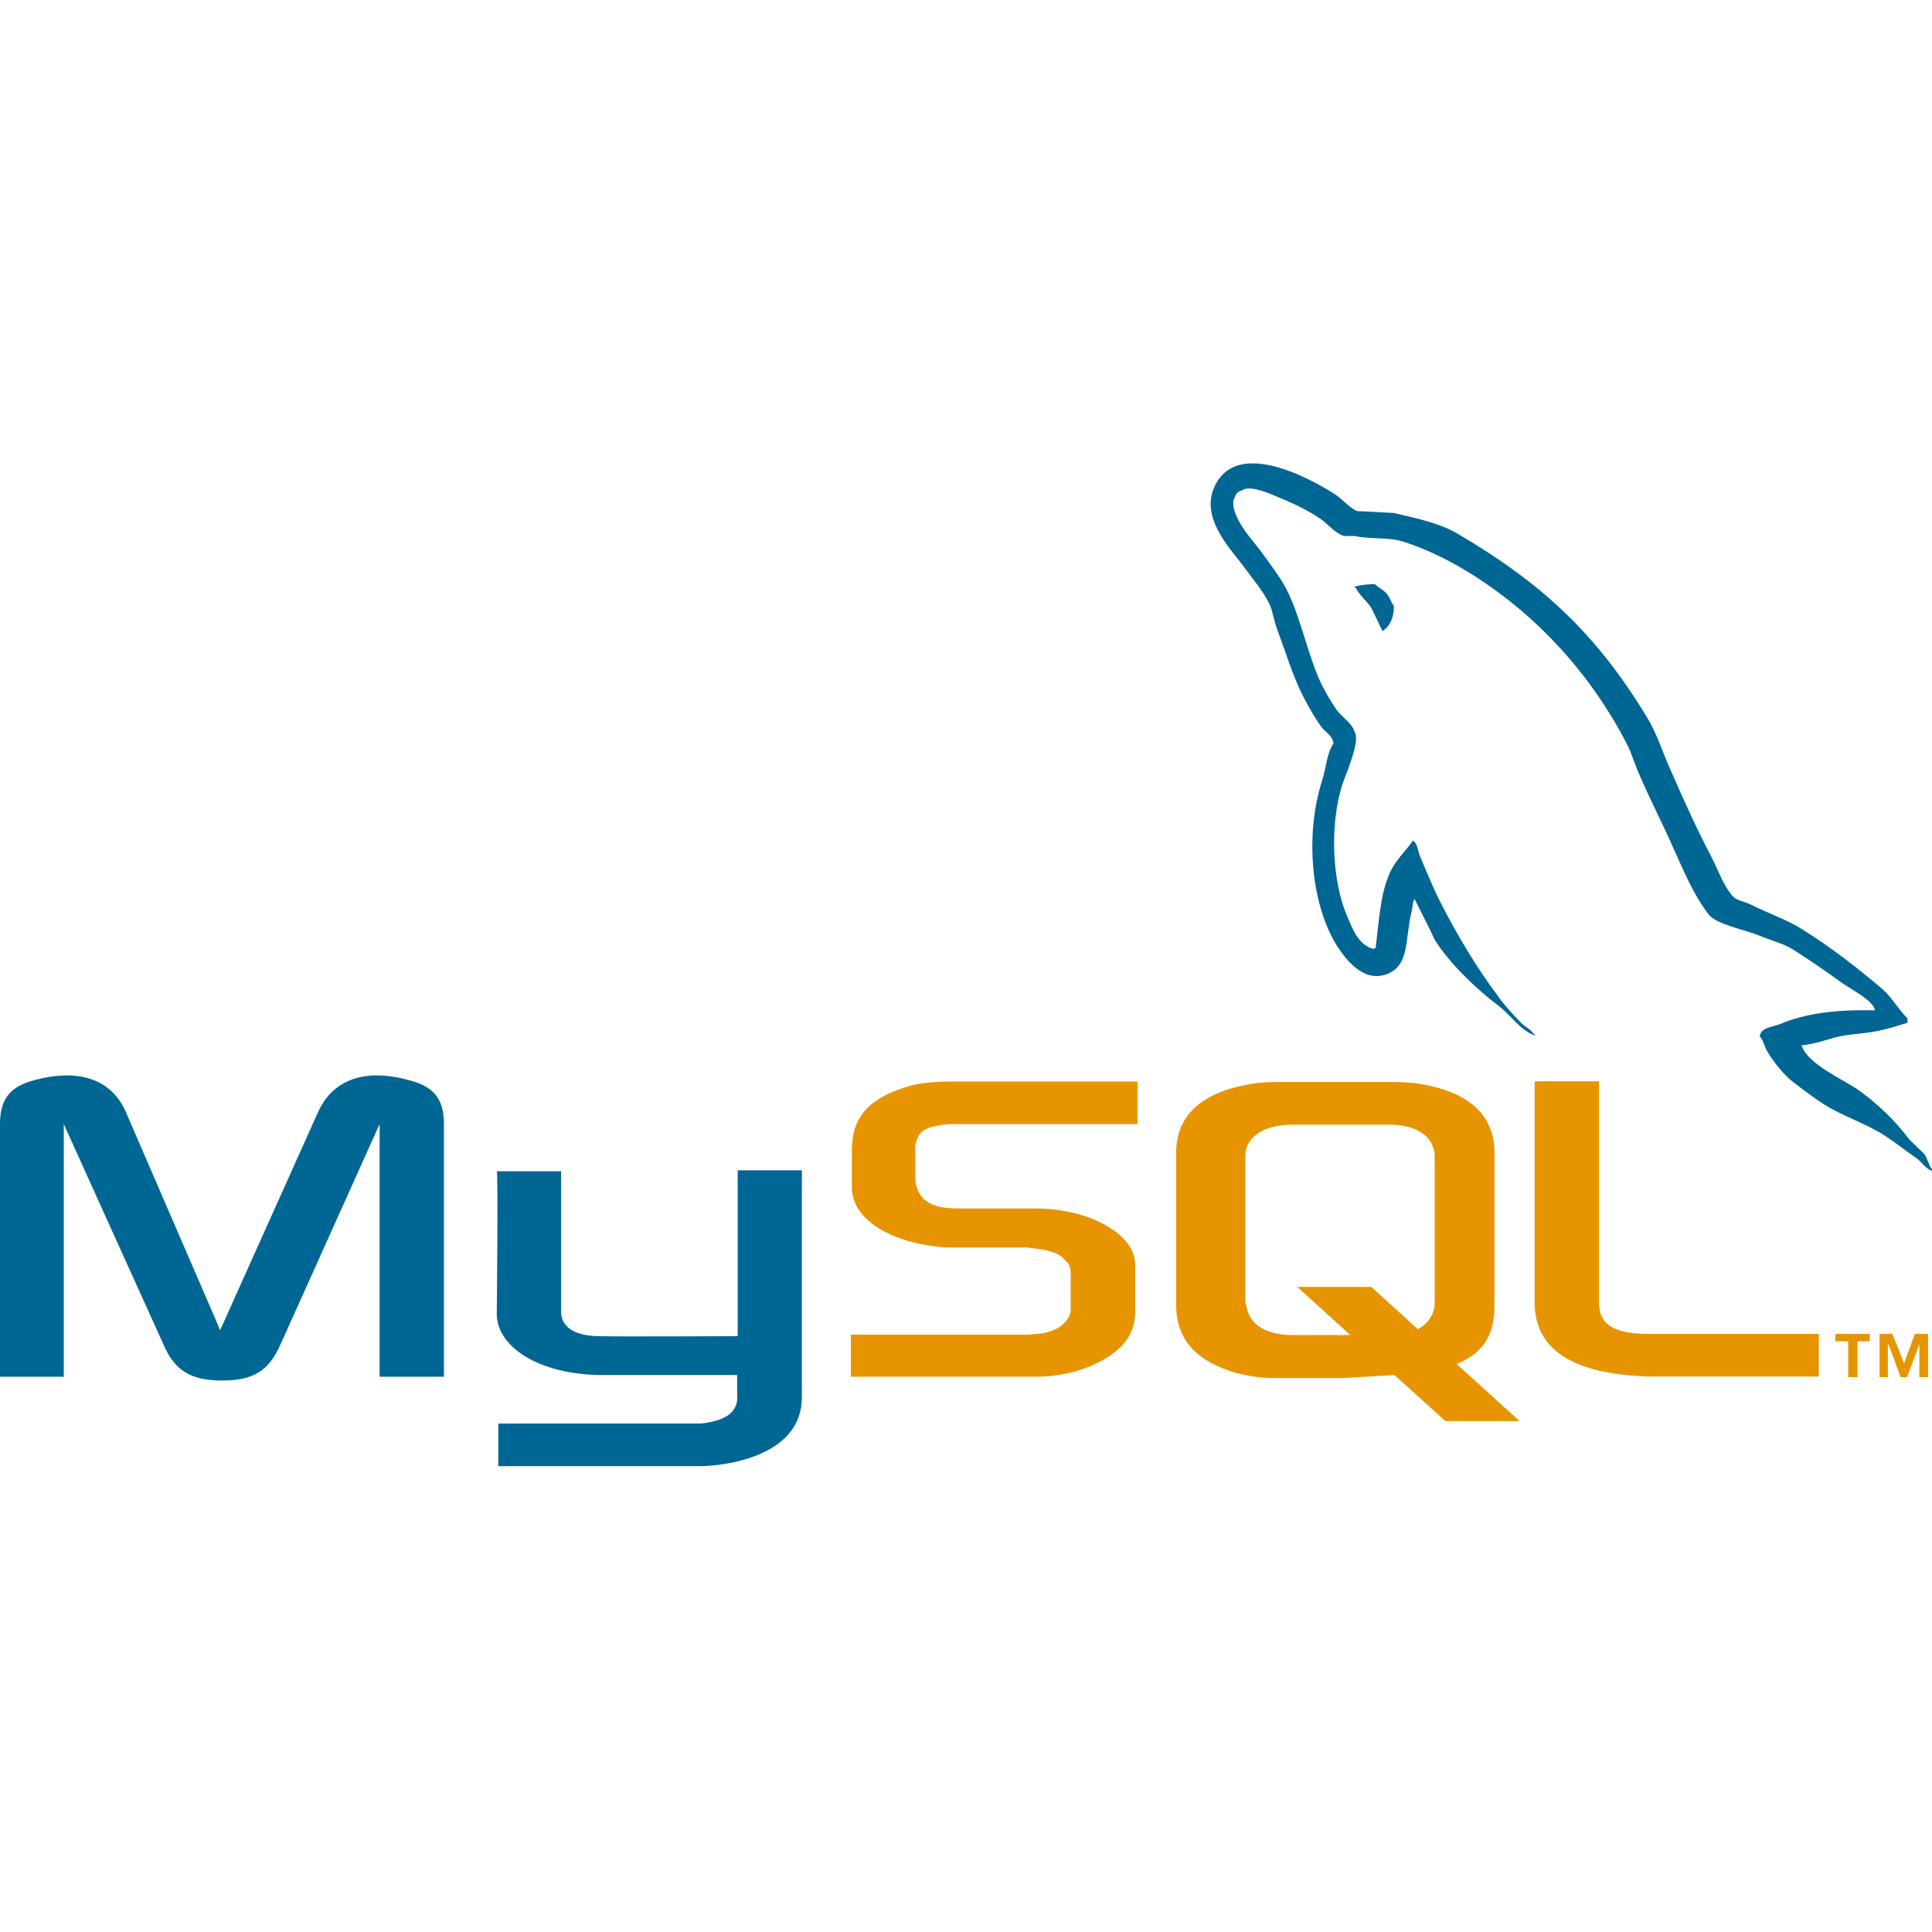 <?xml version="1.0" standalone="no"?><!DOCTYPE svg PUBLIC "-//W3C//DTD SVG 1.1//EN" "http://www.w3.org/Graphics/SVG/1.1/DTD/svg11.dtd"><svg t="1714027485642" class="icon" viewBox="0 0 1024 1024" version="1.1" xmlns="http://www.w3.org/2000/svg" p-id="58800" width="128" height="128" xmlns:xlink="http://www.w3.org/1999/xlink"><path d="M0 729.7h33.8V595.8l52.8 116.7c6 14 14.6 19.2 31.2 19.2s24.7-5.2 30.9-19.2l52.5-116.7v133.9h34.1V595.8c0-13-5.2-19.2-16.1-22.6-25.7-7.8-42.9-1-50.7 16.4L116.7 705 66.8 589.6c-7.5-17.4-25-24.2-51-16.4C5.2 576.6 0 582.8 0 595.8v133.9zM263.3 620.8h34.1v73.6c-0.3 4.2 1.3 13.5 19.8 13.8 9.6 0.3 73.3 0 73.8 0v-87.9h34v120.4c0 29.6-36.7 36.1-53.8 36.4H264.1v-22.6h107.4c21.8-2.3 19.2-13.3 19.2-16.9v-8.8h-72c-33.5-0.3-55.1-15.1-55.4-32 0-1.7 0.8-75.5 0-76zM993.8 535.5c-20.8-0.5-36.9 1.6-50.4 7.3-3.9 1.6-10.1 1.6-10.7 6.5 2.1 2.1 2.3 5.5 4.2 8.3 3.1 5.2 8.6 12.2 13.5 15.9 5.5 4.2 10.9 8.3 16.6 12 10.1 6.2 21.6 9.9 31.5 16.1 5.7 3.6 11.4 8.3 17.2 12.2 2.9 2.1 4.7 5.5 8.3 6.8v-0.8c-1.8-2.3-2.3-5.7-4.2-8.3-2.6-2.6-5.2-4.9-7.8-7.5-7.5-10.1-16.9-19-27-26.3-8.3-5.7-26.5-13.5-29.9-23.1l-0.5-0.5c5.7-0.5 12.5-2.6 17.9-4.2 8.8-2.3 16.9-1.8 26-4.2 4.2-1 8.3-2.3 12.5-3.6v-2.3c-4.7-4.7-8.1-10.9-13-15.3-13.3-11.4-27.8-22.6-42.9-32-8.1-5.2-18.5-8.6-27-13-3.1-1.6-8.3-2.3-10.1-4.9-4.7-5.7-7.3-13.3-10.7-20-7.5-14.3-14.8-30.2-21.3-45.2-4.7-10.1-7.5-20.3-13.3-29.6-26.8-44.2-55.9-71-100.6-97.2-9.6-5.5-21.1-7.8-33.3-10.7-6.5-0.3-13-0.8-19.5-1-4.2-1.8-8.3-6.8-12-9.1-14.8-9.4-53-29.6-64-2.9-7 16.9 10.4 33.5 16.4 42.1 4.4 6 10.1 12.7 13.3 19.5 1.8 4.4 2.3 9.1 4.2 13.8 4.2 11.4 8.1 24.2 13.5 34.8 2.9 5.5 6 11.2 9.6 16.1 2.1 2.9 5.7 4.2 6.5 8.8-3.6 5.2-3.9 13-6 19.5-9.4 29.4-5.7 65.8 7.5 87.3 4.2 6.5 14 20.8 27.3 15.3 11.7-4.7 9.1-19.5 12.5-32.5 0.8-3.1 0.3-5.2 1.8-7.3v0.5c3.6 7.3 7.3 14.3 10.7 21.6 8.1 12.7 22.1 26 33.8 34.8 6.2 4.7 11.2 12.7 19 15.6v-0.8h-0.5c-1.6-2.3-3.9-3.4-6-5.2-4.7-4.7-9.9-10.4-13.5-15.6-10.9-14.6-20.5-30.7-29.1-47.3-4.2-8.1-7.8-16.9-11.2-25-1.6-3.1-1.6-7.8-4.2-9.4-3.9 5.7-9.6 10.7-12.5 17.7-4.9 11.2-5.5 25-7.3 39.3-1 0.3-0.5 0-1 0.5-8.3-2.1-11.2-10.7-14.3-17.9-7.8-18.5-9.1-48.1-2.3-69.4 1.8-5.5 9.6-22.6 6.5-27.8-1.6-4.9-6.8-7.8-9.6-11.7-3.4-4.9-7-11.2-9.4-16.6-6.2-14.6-9.4-30.7-16.1-45.2-3.1-6.8-8.6-13.8-13-20-4.9-7-10.4-12-14.3-20.3-1.3-2.9-3.1-7.5-1-10.7 0.5-2.1 1.6-2.9 3.6-3.4 3.4-2.9 13 0.8 16.4 2.3 9.6 3.9 17.7 7.5 25.7 13 3.6 2.6 7.5 7.5 12.2 8.8h5.5c8.3 1.8 17.7 0.5 25.5 2.9 13.8 4.4 26.3 10.9 37.4 17.9 34 21.6 62.1 52.3 81.1 88.9 3.1 6 4.4 11.4 7.3 17.7 5.5 12.7 12.2 25.7 17.7 38.2 5.5 12.2 10.7 24.7 18.5 34.8 3.9 5.5 19.5 8.3 26.5 11.2 5.2 2.3 13.3 4.4 17.9 7.3 8.8 5.5 17.7 11.7 26 17.7 4.2 3.1 17.2 9.6 17.9 14.8z" fill="#006694" p-id="58801"></path><path d="M728.7 309.6c-4.4 0-7.5 0.5-10.7 1.3v0.5h0.5c2.1 4.2 5.7 7 8.3 10.7 2.1 4.2 3.9 8.3 6 12.5l0.5-0.5c3.6-2.6 5.5-6.8 5.5-13-1.6-1.8-1.8-3.6-3.1-5.5-1.6-2.6-4.9-3.9-7-6z" fill="#006694" p-id="58802"></path><path d="M451 729.7h97.7c11.4 0 22.4-2.3 31.2-6.5 14.8-6.8 21.8-15.9 21.8-27.8v-25c0-9.6-8.1-18.7-24.2-25-8.3-3.1-18.7-4.9-28.9-4.9h-41.1c-13.8 0-20.3-4.2-22.1-13.3-0.3-1-0.3-2.1-0.3-3.1v-15.3c0-0.8 0-1.8 0.3-2.9 1.8-7 5.5-8.8 17.4-10.1h100.1v-22.6H508c-13.8 0-21.1 0.8-27.6 2.9-20 6.2-28.9 16.1-28.9 33.5v19.8c0 15.3 17.2 28.3 46.3 31.5 3.1 0.3 6.5 0.3 9.9 0.3h35.1c1.3 0 2.6 0 3.6 0.3 10.7 1 15.3 2.9 18.5 6.8 2.1 2.1 2.6 3.9 2.6 6.2v19.8c0 2.3-1.6 5.5-4.7 8.1-3.1 2.6-8.1 4.4-14.6 4.7-1.3 0-2.1 0.3-3.4 0.3H451v22.3zM813.4 690.4c0 23.1 17.4 36.1 52.3 38.7 3.4 0.3 6.5 0.5 9.9 0.5H964V707h-89.2c-19.8 0-27.3-4.9-27.3-16.9v-117h-34.1v117.3zM623.4 691.5v-80.6c0-20.5 14.6-33 42.9-36.9 3.1-0.3 6.2-0.5 9.1-0.5h64.5c3.4 0 6.2 0.3 9.6 0.5 28.3 3.9 42.6 16.4 42.6 36.9v80.6c0 16.6-6 25.5-20 31.5l33.3 30.2h-39.3l-27-24.4-27.3 1.6h-36.4c-6 0-12.7-0.8-19.8-2.6-21.5-6.2-32.2-17.6-32.2-36.3z m36.6-1.9c0 1 0.5 2.1 0.8 3.4 1.8 9.4 10.7 14.6 24.2 14.6h30.7l-28.1-25.5h39.2l24.7 22.4c4.7-2.6 7.5-6.2 8.6-10.9 0.3-1 0.3-2.3 0.3-3.4V613c0-1 0-2.1-0.3-3.1-1.8-8.8-10.7-13.8-23.9-13.8H685c-15.1 0-25 6.5-25 16.9v76.6zM979.6 729.9h4.9v-19h6.5V707h-18.2v3.9h6.8v19z m37.6 0h4.7V707h-7l-5.7 15.6-6.2-15.6h-6.8v22.9h4.4v-17.4h0.3l6.5 17.4h3.4l6.5-17.4v17.4z" fill="#E69500" p-id="58803"></path></svg>